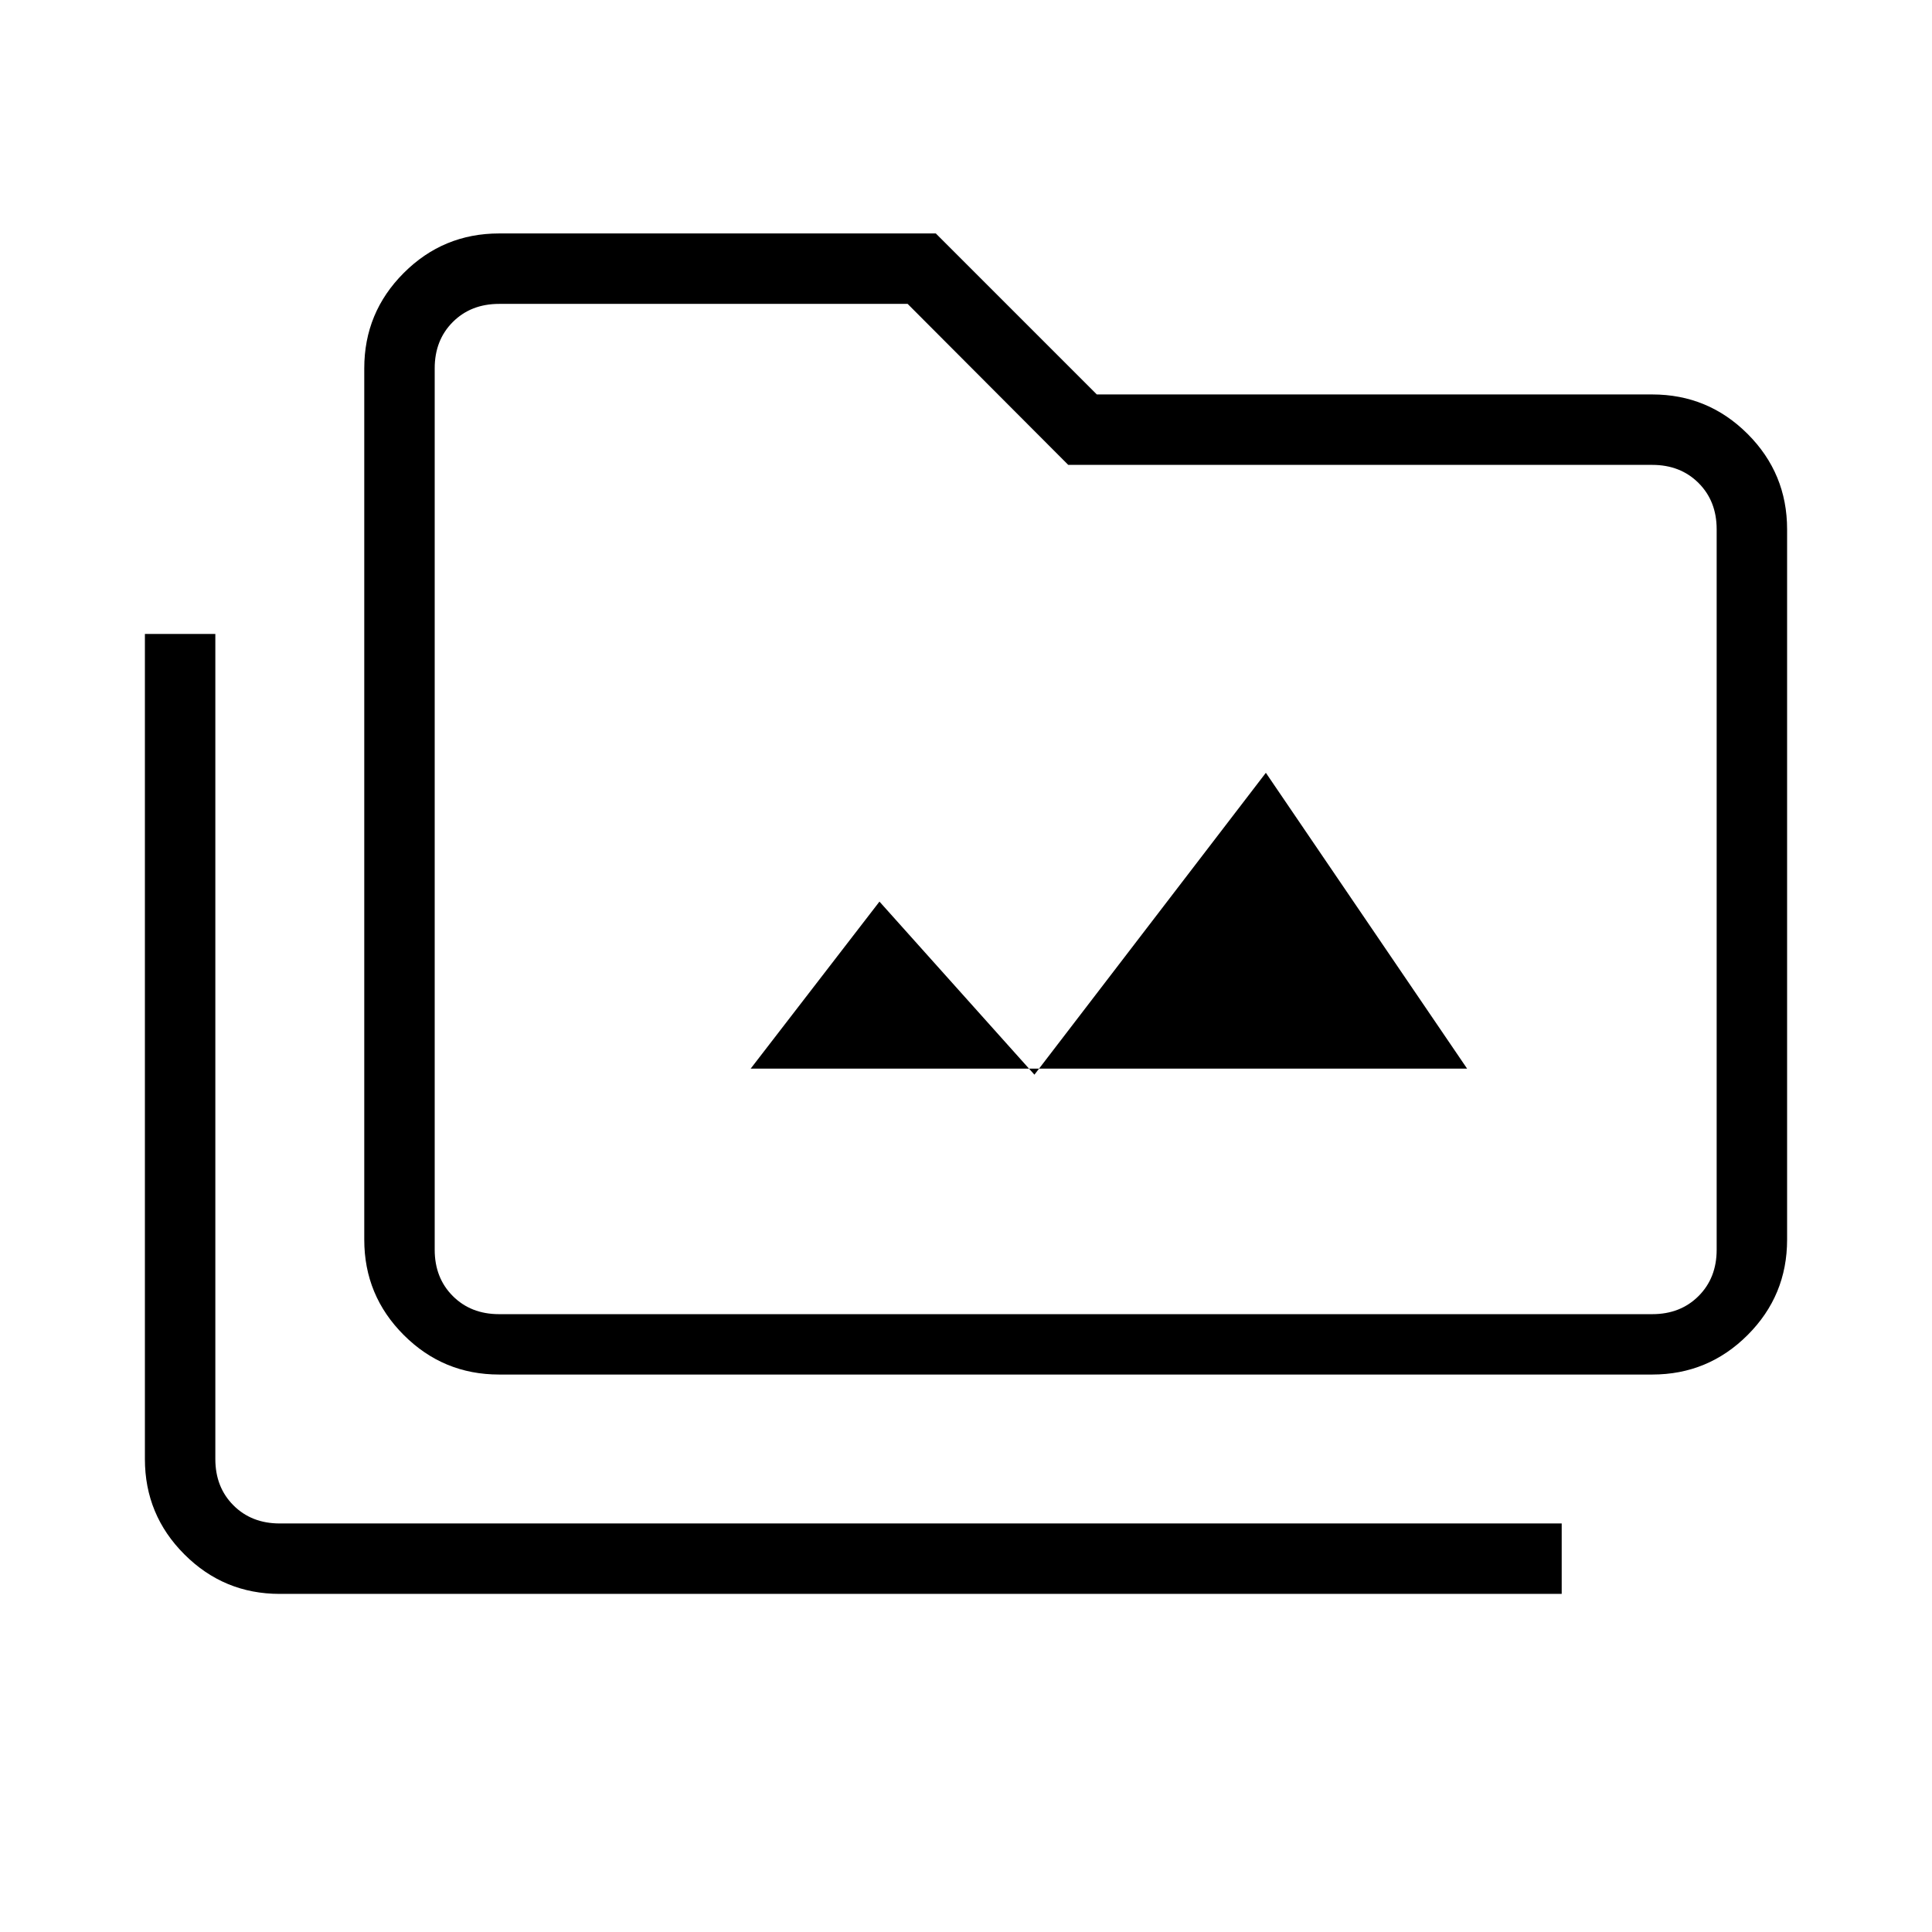 <svg xmlns="http://www.w3.org/2000/svg" height="48" viewBox="0 -960 960 960" width="48"><path d="M373-429h356L629-576 514-426l-77-86-64 83ZM139-168q-27.75 0-47.37-19.63Q72-207.25 72-235v-410h35v410q0 14 9 23t23 9h637v35H139Zm109-109q-27.75 0-47.37-19.63Q181-316.25 181-344v-433q0-27.75 19.63-47.38Q220.25-844 248-844h217l80 80h276q27.75 0 47.38 19.62Q888-724.75 888-697v353q0 27.75-19.62 47.37Q848.75-277 821-277H248Zm0-30h573q14 0 23-9t9-23v-358q0-14-9-23t-23-9H530.8L451-809H248q-14 0-23 9t-9 23v438q0 14 9 23t23 9Zm-32 0v-502 502Z"/></svg>